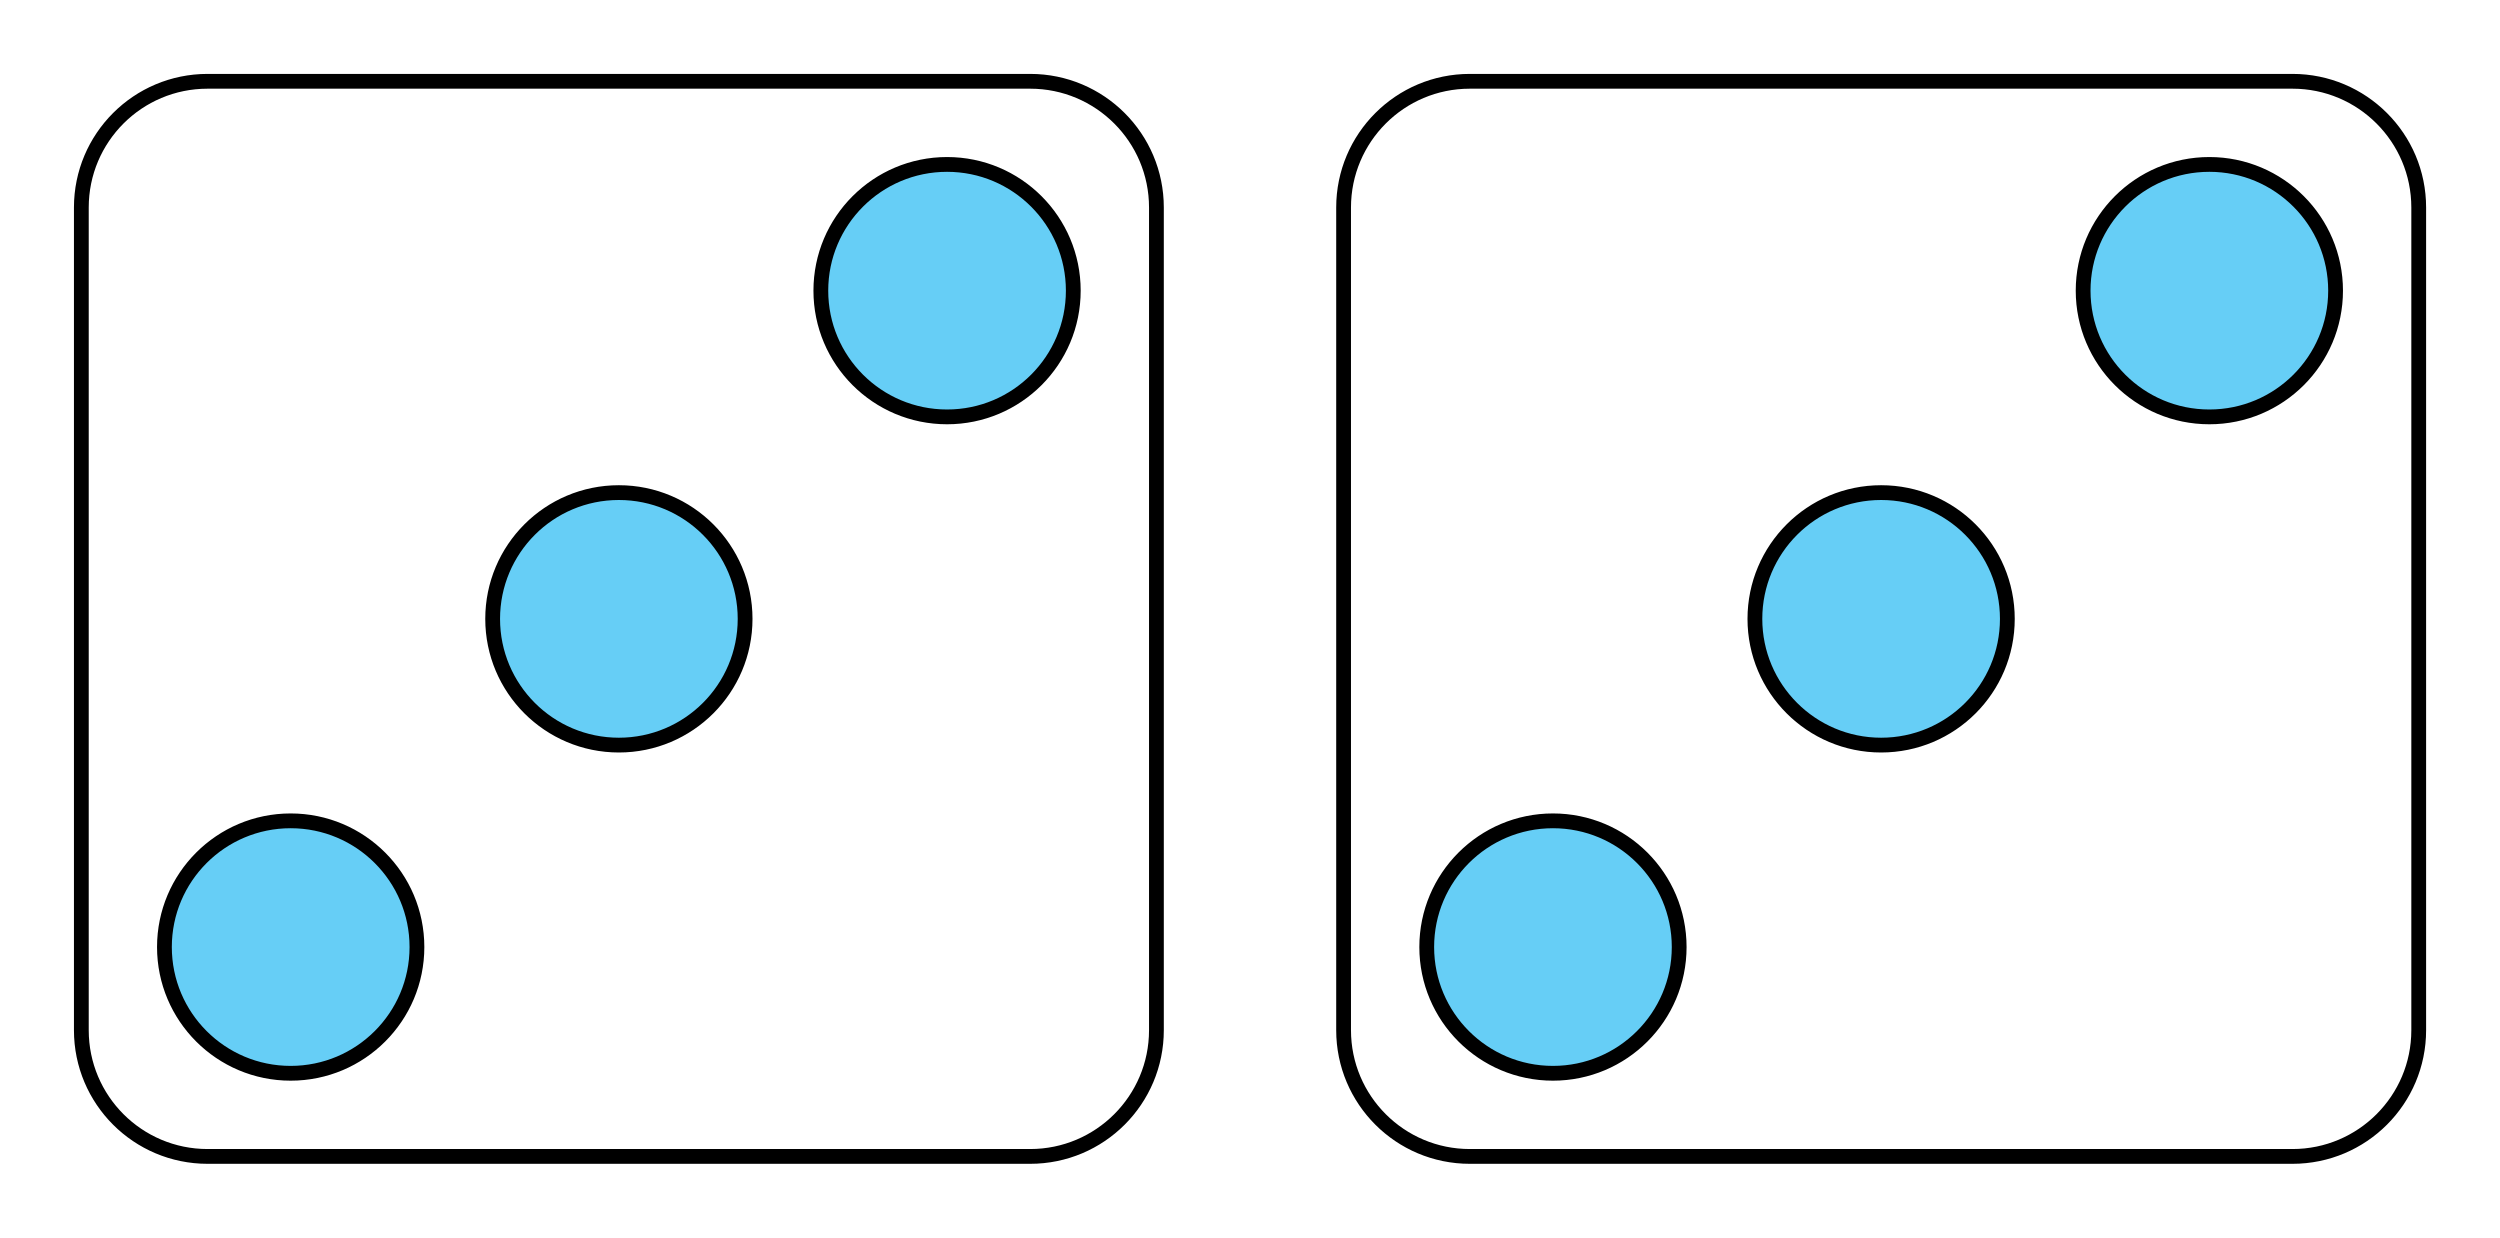 <?xml version="1.0" encoding="UTF-8"?>
<svg xmlns="http://www.w3.org/2000/svg" xmlns:xlink="http://www.w3.org/1999/xlink" width="168.429" height="83.389" viewBox="0 0 168.429 83.389">
<path fill-rule="nonzero" fill="rgb(40.001%, 80.704%, 96.237%)" fill-opacity="1" stroke-width="0.996" stroke-linecap="butt" stroke-linejoin="round" stroke="rgb(0%, 0%, 0%)" stroke-opacity="1" stroke-miterlimit="10" d="M 30.617 22.11 C 30.617 26.806 26.808 30.614 22.109 30.614 C 17.414 30.614 13.605 26.806 13.605 22.11 C 13.605 17.415 17.414 13.606 22.109 13.606 C 26.808 13.606 30.617 17.415 30.617 22.11 Z M 30.617 22.11 " transform="matrix(1, 0, 0, -1, -2.527, 85.915)"/>
<path fill-rule="nonzero" fill="rgb(40.001%, 80.704%, 96.237%)" fill-opacity="1" stroke-width="0.996" stroke-linecap="butt" stroke-linejoin="round" stroke="rgb(0%, 0%, 0%)" stroke-opacity="1" stroke-miterlimit="10" d="M 52.726 44.22 C 52.726 48.919 48.918 52.727 44.222 52.727 C 39.523 52.727 35.718 48.919 35.718 44.22 C 35.718 39.524 39.523 35.716 44.222 35.716 C 48.918 35.716 52.726 39.524 52.726 44.22 Z M 52.726 44.22 " transform="matrix(1, 0, 0, -1, -2.527, 85.915)"/>
<path fill-rule="nonzero" fill="rgb(40.001%, 80.704%, 96.237%)" fill-opacity="1" stroke-width="0.996" stroke-linecap="butt" stroke-linejoin="round" stroke="rgb(0%, 0%, 0%)" stroke-opacity="1" stroke-miterlimit="10" d="M 74.836 66.333 C 74.836 71.028 71.031 74.837 66.332 74.837 C 61.636 74.837 57.828 71.028 57.828 66.333 C 57.828 61.634 61.636 57.829 66.332 57.829 C 71.031 57.829 74.836 61.634 74.836 66.333 Z M 74.836 66.333 " transform="matrix(1, 0, 0, -1, -2.527, 85.915)"/>
<path fill="none" stroke-width="0.996" stroke-linecap="butt" stroke-linejoin="round" stroke="rgb(0%, 0%, 0%)" stroke-opacity="1" stroke-miterlimit="10" d="M 71.933 80.438 L 16.511 80.438 C 11.812 80.438 8.007 76.63 8.007 71.935 L 8.007 16.509 C 8.007 11.813 11.812 8.005 16.511 8.005 L 71.933 8.005 C 76.629 8.005 80.437 11.813 80.437 16.509 L 80.437 71.935 C 80.437 76.63 76.629 80.438 71.933 80.438 Z M 71.933 80.438 " transform="matrix(1, 0, 0, -1, -2.527, 85.915)"/>
<path fill-rule="nonzero" fill="rgb(40.001%, 80.704%, 96.237%)" fill-opacity="1" stroke-width="0.996" stroke-linecap="butt" stroke-linejoin="round" stroke="rgb(0%, 0%, 0%)" stroke-opacity="1" stroke-miterlimit="10" d="M 115.656 22.11 C 115.656 26.806 111.847 30.614 107.152 30.614 C 102.457 30.614 98.648 26.806 98.648 22.11 C 98.648 17.415 102.457 13.606 107.152 13.606 C 111.847 13.606 115.656 17.415 115.656 22.11 Z M 115.656 22.11 " transform="matrix(1, 0, 0, -1, -2.527, 85.915)"/>
<path fill-rule="nonzero" fill="rgb(40.001%, 80.704%, 96.237%)" fill-opacity="1" stroke-width="0.996" stroke-linecap="butt" stroke-linejoin="round" stroke="rgb(0%, 0%, 0%)" stroke-opacity="1" stroke-miterlimit="10" d="M 137.765 44.22 C 137.765 48.919 133.961 52.727 129.261 52.727 C 124.566 52.727 120.757 48.919 120.757 44.22 C 120.757 39.524 124.566 35.716 129.261 35.716 C 133.961 35.716 137.765 39.524 137.765 44.22 Z M 137.765 44.22 " transform="matrix(1, 0, 0, -1, -2.527, 85.915)"/>
<path fill-rule="nonzero" fill="rgb(40.001%, 80.704%, 96.237%)" fill-opacity="1" stroke-width="0.996" stroke-linecap="butt" stroke-linejoin="round" stroke="rgb(0%, 0%, 0%)" stroke-opacity="1" stroke-miterlimit="10" d="M 159.879 66.333 C 159.879 71.028 156.07 74.837 151.375 74.837 C 146.675 74.837 142.871 71.028 142.871 66.333 C 142.871 61.634 146.675 57.829 151.375 57.829 C 156.07 57.829 159.879 61.634 159.879 66.333 Z M 159.879 66.333 " transform="matrix(1, 0, 0, -1, -2.527, 85.915)"/>
<path fill="none" stroke-width="0.996" stroke-linecap="butt" stroke-linejoin="round" stroke="rgb(0%, 0%, 0%)" stroke-opacity="1" stroke-miterlimit="10" d="M 156.976 80.438 L 101.55 80.438 C 96.855 80.438 93.047 76.63 93.047 71.935 L 93.047 16.509 C 93.047 11.813 96.855 8.005 101.55 8.005 L 156.976 8.005 C 161.672 8.005 165.48 11.813 165.48 16.509 L 165.48 71.935 C 165.48 76.63 161.672 80.438 156.976 80.438 Z M 156.976 80.438 " transform="matrix(1, 0, 0, -1, -2.527, 85.915)"/>
</svg>
